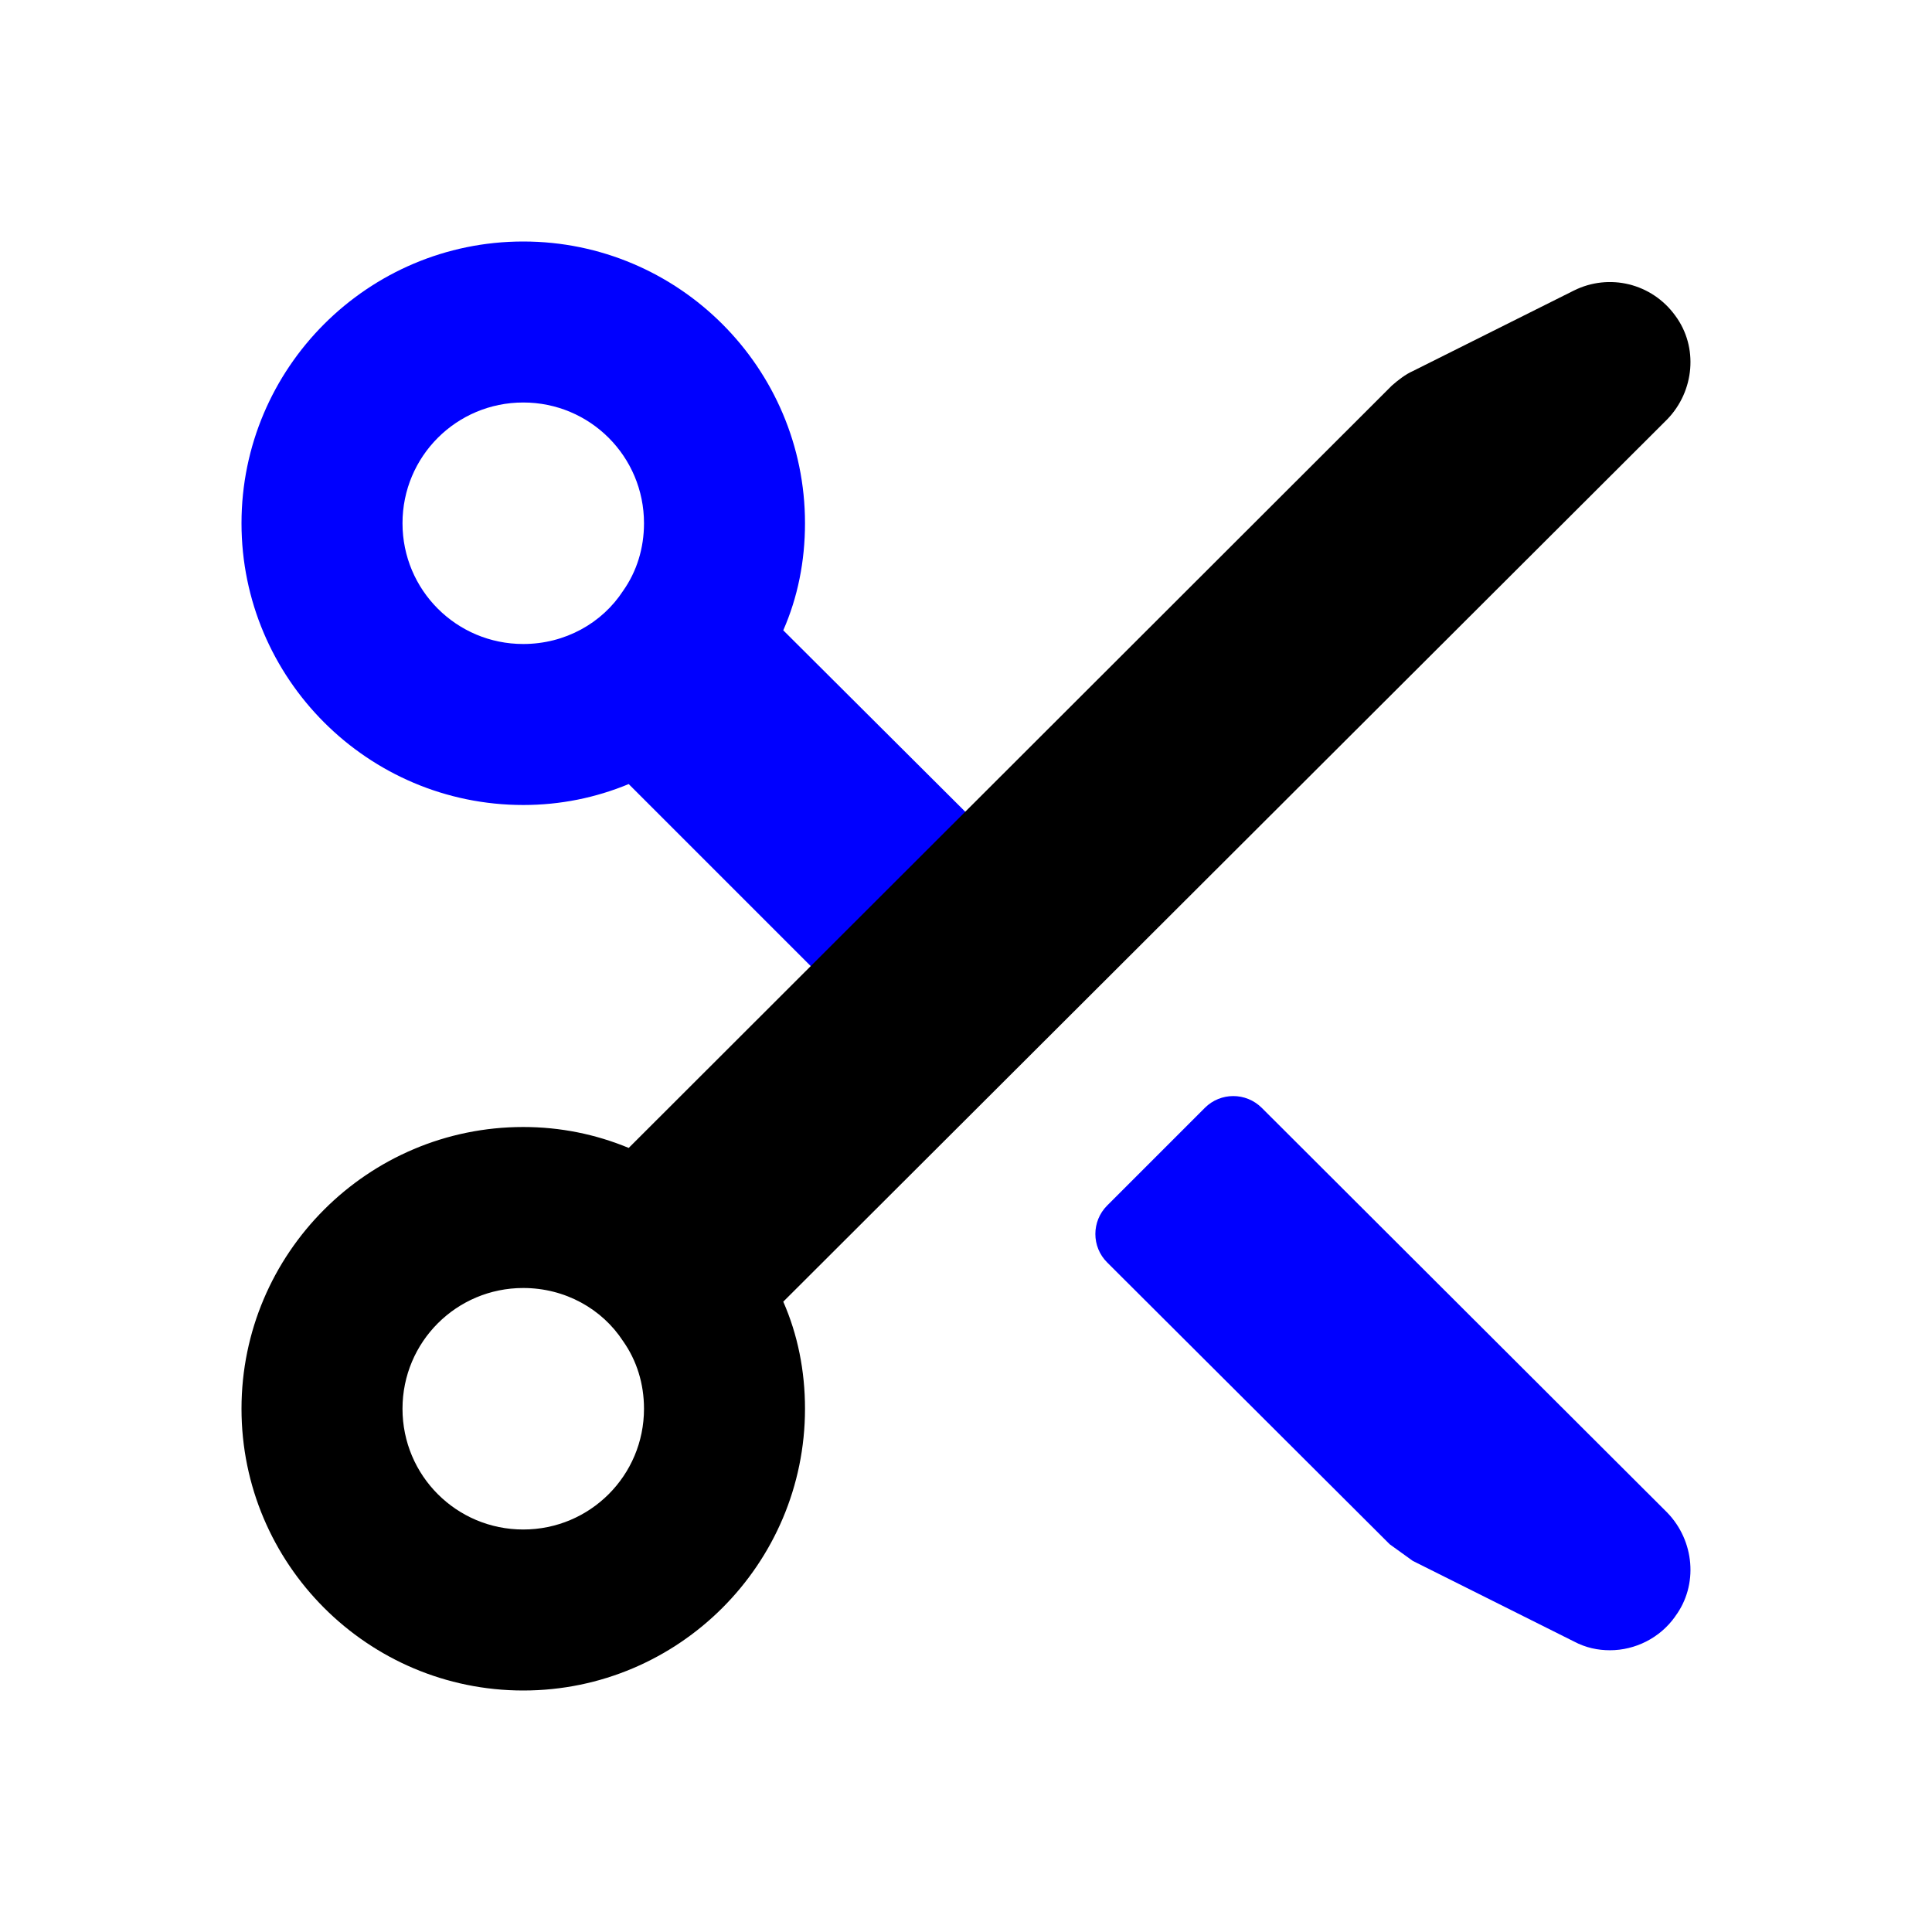 <?xml version="1.0" encoding="UTF-8"?>
<svg id="b" data-name="Layer 1" xmlns="http://www.w3.org/2000/svg" width="24" height="24" viewBox="0 0 24 24">
  <path d="M9.73,7.83c.18-.41,.27-.86,.27-1.33,0-1.93-1.57-3.5-3.5-3.5s-3.5,1.57-3.5,3.5,1.57,3.5,3.5,3.5c.46,0,.9-.09,1.31-.26l3.18,3.18,1.92-1.92-3.18-3.17Zm-4.73-1.33c0-.83,.67-1.5,1.5-1.5s1.5,.67,1.5,1.5c0,.31-.09,.6-.26,.84-.26,.4-.72,.66-1.24,.66-.83,0-1.5-.67-1.5-1.5Zm15.81,13.58c-.19,.27-.5,.42-.81,.42-.15,0-.3-.03-.45-.11l-2-1-.286-.206-3.51-3.501c-.196-.195-.196-.512,0-.708l1.213-1.213c.195-.195,.511-.195,.707,0l5.036,5.027c.34,.35,.39,.9,.1,1.29Z" fill="blue"/>
  <path d="M20.81,3.92c-.29-.4-.82-.53-1.26-.31l-2,1c-.09,.04-.18,.11-.26,.18L7.81,14.26c-.41-.17-.85-.26-1.31-.26-1.93,0-3.5,1.57-3.5,3.5s1.57,3.5,3.5,3.5,3.5-1.57,3.5-3.5c0-.47-.09-.92-.27-1.33L20.71,5.21c.34-.35,.39-.9,.1-1.29ZM6.5,19c-.83,0-1.5-.67-1.5-1.5s.67-1.5,1.5-1.5c.52,0,.98,.26,1.24,.66,.17,.24,.26,.53,.26,.84,0,.83-.67,1.5-1.5,1.5Z"/>
</svg>